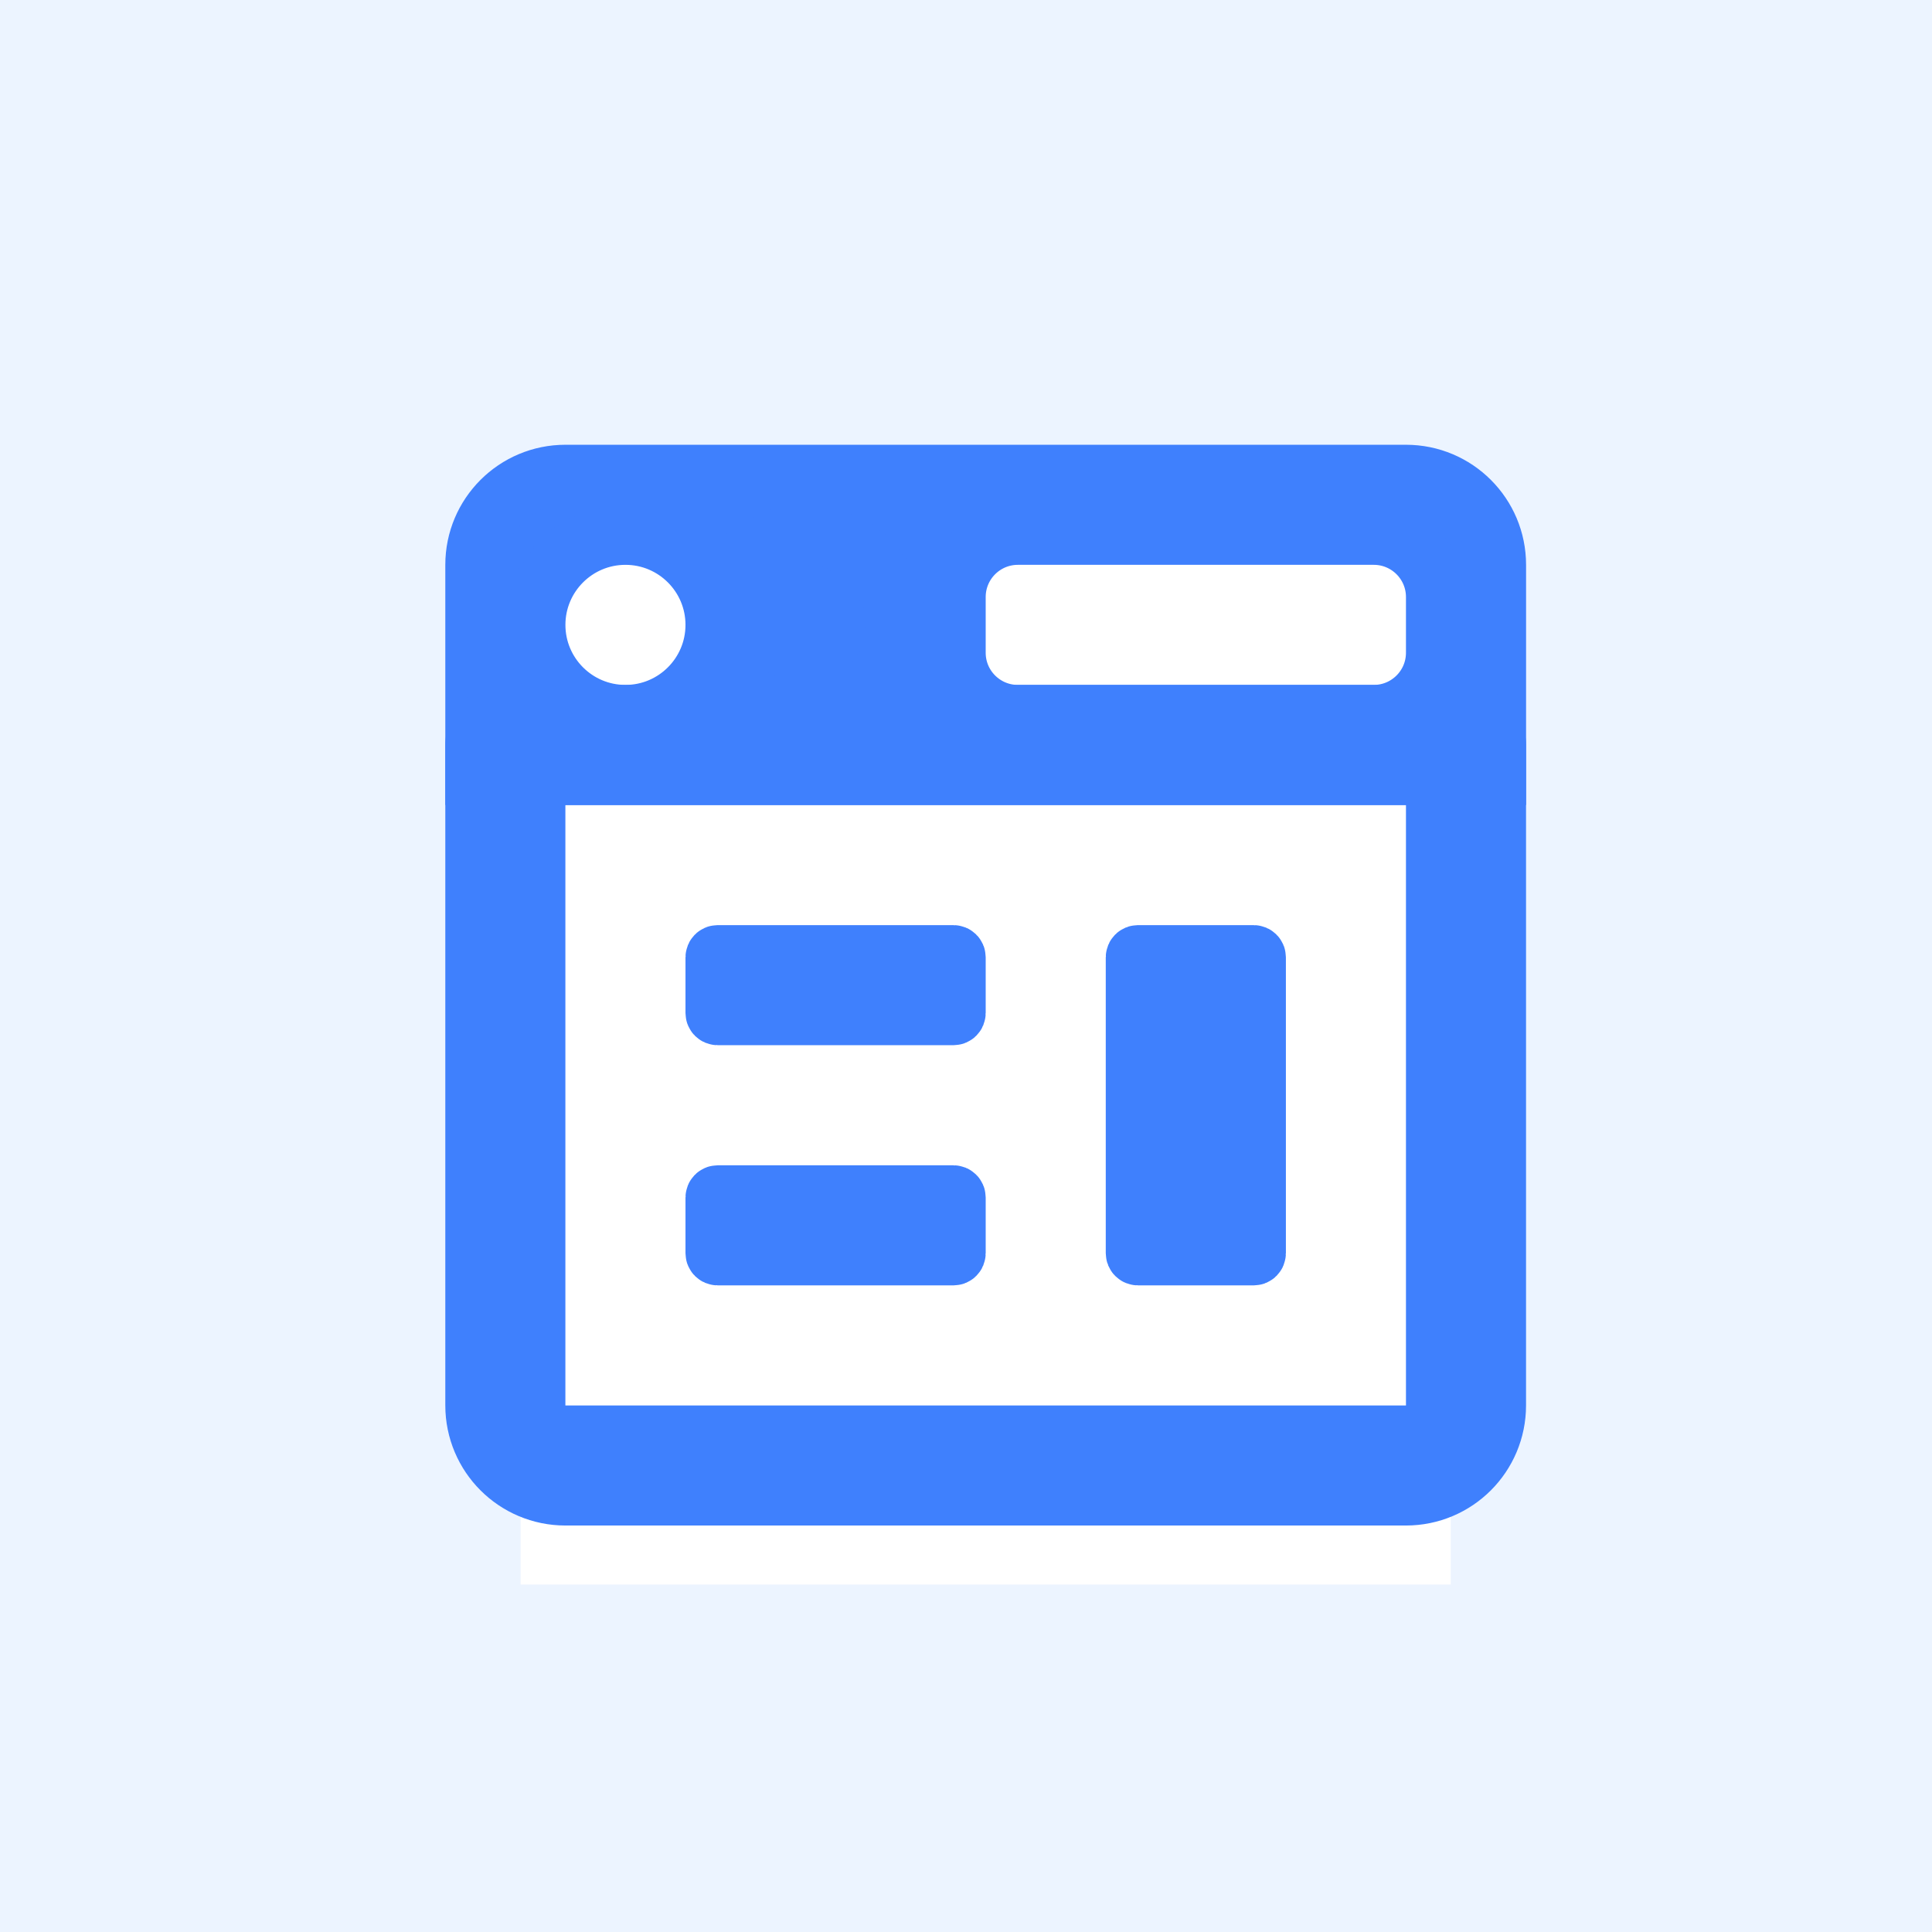 <svg width="60" height="60" viewBox="0 0 60 60" fill="none" xmlns="http://www.w3.org/2000/svg">
<g clip-path="url(#clip0)">
<rect width="60" height="60" fill="white"/>
<rect width="60" height="60" fill="#ECF4FF"/>
<g filter="url(#filter0_d)">
<rect x="16.169" y="16.104" width="28.885" height="28.885" fill="white"/>
</g>
<rect x="15.979" y="16.104" width="29.408" height="29.408" fill="white"/>
<path d="M22.221 19.406C22.221 17.862 20.968 16.609 19.424 16.609C17.88 16.609 16.627 17.862 16.627 19.406C16.627 20.951 17.88 22.203 19.424 22.203C20.968 22.203 22.221 20.951 22.221 19.406ZM22.221 19.406C22.221 17.862 23.474 16.609 25.018 16.609C26.562 16.609 27.815 17.862 27.815 19.406C27.815 20.951 26.562 22.203 25.018 22.203C23.474 22.203 22.221 20.951 22.221 19.406ZM17.559 14.745H43.664C45.209 14.745 46.461 15.996 46.461 17.542V24.068H14.762V17.542C14.762 15.996 16.014 14.745 17.559 14.745ZM31.611 22.203H42.664C43.731 22.203 44.596 21.338 44.596 20.271V18.542C44.596 17.474 43.731 16.609 42.664 16.609H31.611C30.544 16.609 29.679 17.474 29.679 18.542V20.271C29.679 21.338 30.544 22.203 31.611 22.203Z" fill="#3F80FD" stroke="#3F80FD" stroke-width="1.865"/>
<path d="M43.663 45.512C44.693 45.512 45.528 44.677 45.528 43.647V23.137H15.694V43.647C15.694 44.677 16.53 45.512 17.559 45.512H43.663Z" stroke="#3F80FD" stroke-width="3.729" stroke-linejoin="round"/>
<path d="M35.341 29.663H38.935C38.972 29.663 39.002 29.693 39.002 29.73V38.918C39.002 38.956 38.972 38.986 38.935 38.986H35.341C35.303 38.986 35.273 38.956 35.273 38.918V29.73C35.273 29.693 35.303 29.663 35.341 29.663Z" fill="#3F80FD" stroke="#3F80FD" stroke-width="1.865"/>
<path d="M29.679 29.73V31.46C29.679 31.497 29.649 31.527 29.611 31.527H22.288C22.251 31.527 22.221 31.497 22.221 31.46V29.73C22.221 29.693 22.251 29.663 22.288 29.663H29.611C29.649 29.663 29.679 29.693 29.679 29.73Z" fill="#5B5B5B" stroke="#3F80FD" stroke-width="1.865"/>
<path d="M29.679 37.19V38.919C29.679 38.956 29.649 38.986 29.611 38.986H22.288C22.251 38.986 22.221 38.956 22.221 38.919V37.19C22.221 37.152 22.251 37.122 22.288 37.122H29.611C29.649 37.122 29.679 37.152 29.679 37.19Z" fill="#5B5B5B" stroke="#3F80FD" stroke-width="1.865"/>
</g>
<defs>
<filter id="filter0_d" x="-0.719" y="3.436" width="62.66" height="62.66" filterUnits="userSpaceOnUse" color-interpolation-filters="sRGB">
<feFlood flood-opacity="0" result="BackgroundImageFix"/>
<feColorMatrix in="SourceAlpha" type="matrix" values="0 0 0 0 0 0 0 0 0 0 0 0 0 0 0 0 0 0 127 0"/>
<feOffset dy="4.22"/>
<feGaussianBlur stdDeviation="8.444"/>
<feColorMatrix type="matrix" values="0 0 0 0 0.247 0 0 0 0 0.502 0 0 0 0 0.992 0 0 0 0.36 0"/>
<feBlend mode="normal" in2="BackgroundImageFix" result="effect1_dropShadow"/>
<feBlend mode="normal" in="SourceGraphic" in2="effect1_dropShadow" result="shape"/>
</filter>
<clipPath id="clip0">
<rect width="60" height="60" fill="white"/>
</clipPath>
</defs>
</svg>

